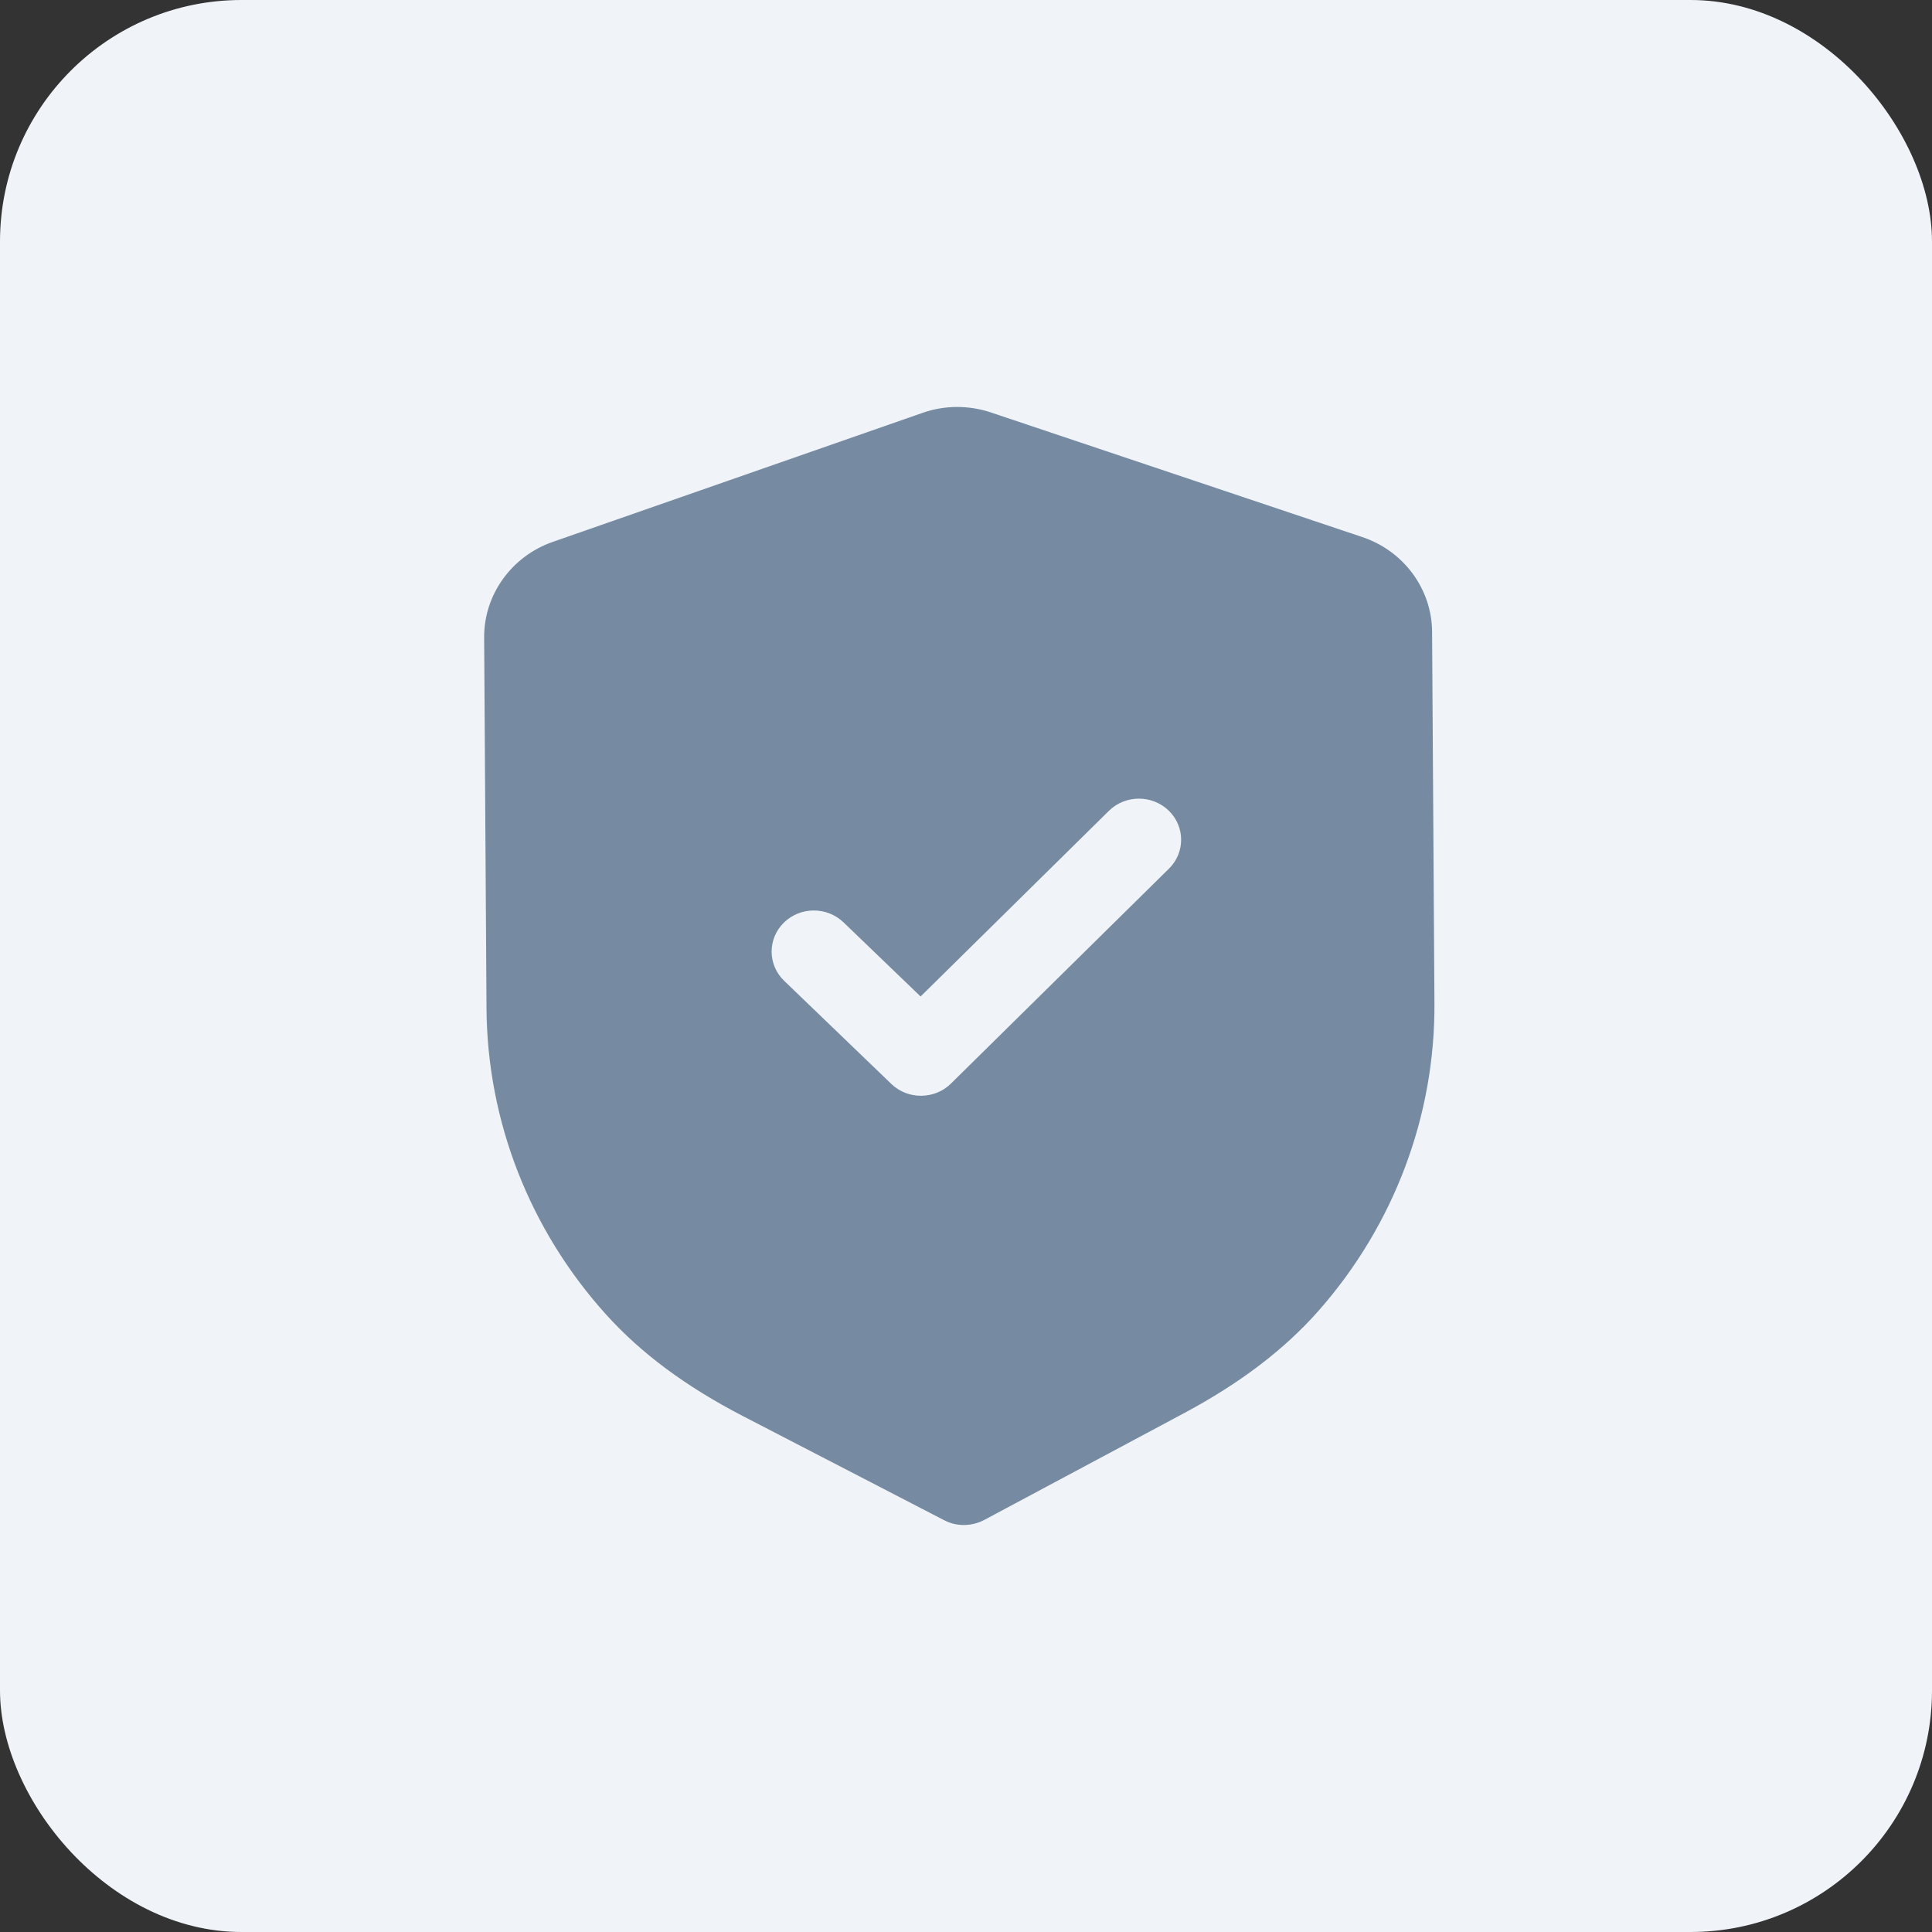 <svg width="32" height="32" viewBox="0 0 32 32" fill="none" xmlns="http://www.w3.org/2000/svg">
<rect x="0" y="0" width="32" height="32" fill="#333333" stroke="none"/>
<rect width="32" height="32" rx="4" fill="#F0F4F9"/>
<path fill-rule="evenodd" clip-rule="evenodd" d="M15.637 25.179C15.74 25.233 15.854 25.26 15.969 25.259C16.084 25.258 16.197 25.23 16.301 25.176L19.605 23.41C20.541 22.91 21.275 22.352 21.847 21.702C23.092 20.285 23.771 18.478 23.759 16.613L23.72 10.465C23.716 9.757 23.251 9.125 22.563 8.895L16.417 6.833C16.047 6.708 15.642 6.71 15.278 6.839L9.156 8.975C8.472 9.214 8.015 9.85 8.019 10.559L8.058 16.703C8.07 18.57 8.773 20.37 10.038 21.772C10.616 22.413 11.356 22.963 12.303 23.454L15.637 25.179ZM14.763 17.953C14.9 18.085 15.079 18.151 15.258 18.149C15.438 18.148 15.616 18.081 15.752 17.946L19.362 14.387C19.633 14.119 19.63 13.689 19.356 13.425C19.081 13.161 18.639 13.162 18.367 13.43L15.248 16.505L13.971 15.277C13.696 15.013 13.254 15.015 12.982 15.283C12.711 15.551 12.714 15.982 12.989 16.246L14.763 17.953Z" fill="#768BA1"/>
</svg>
